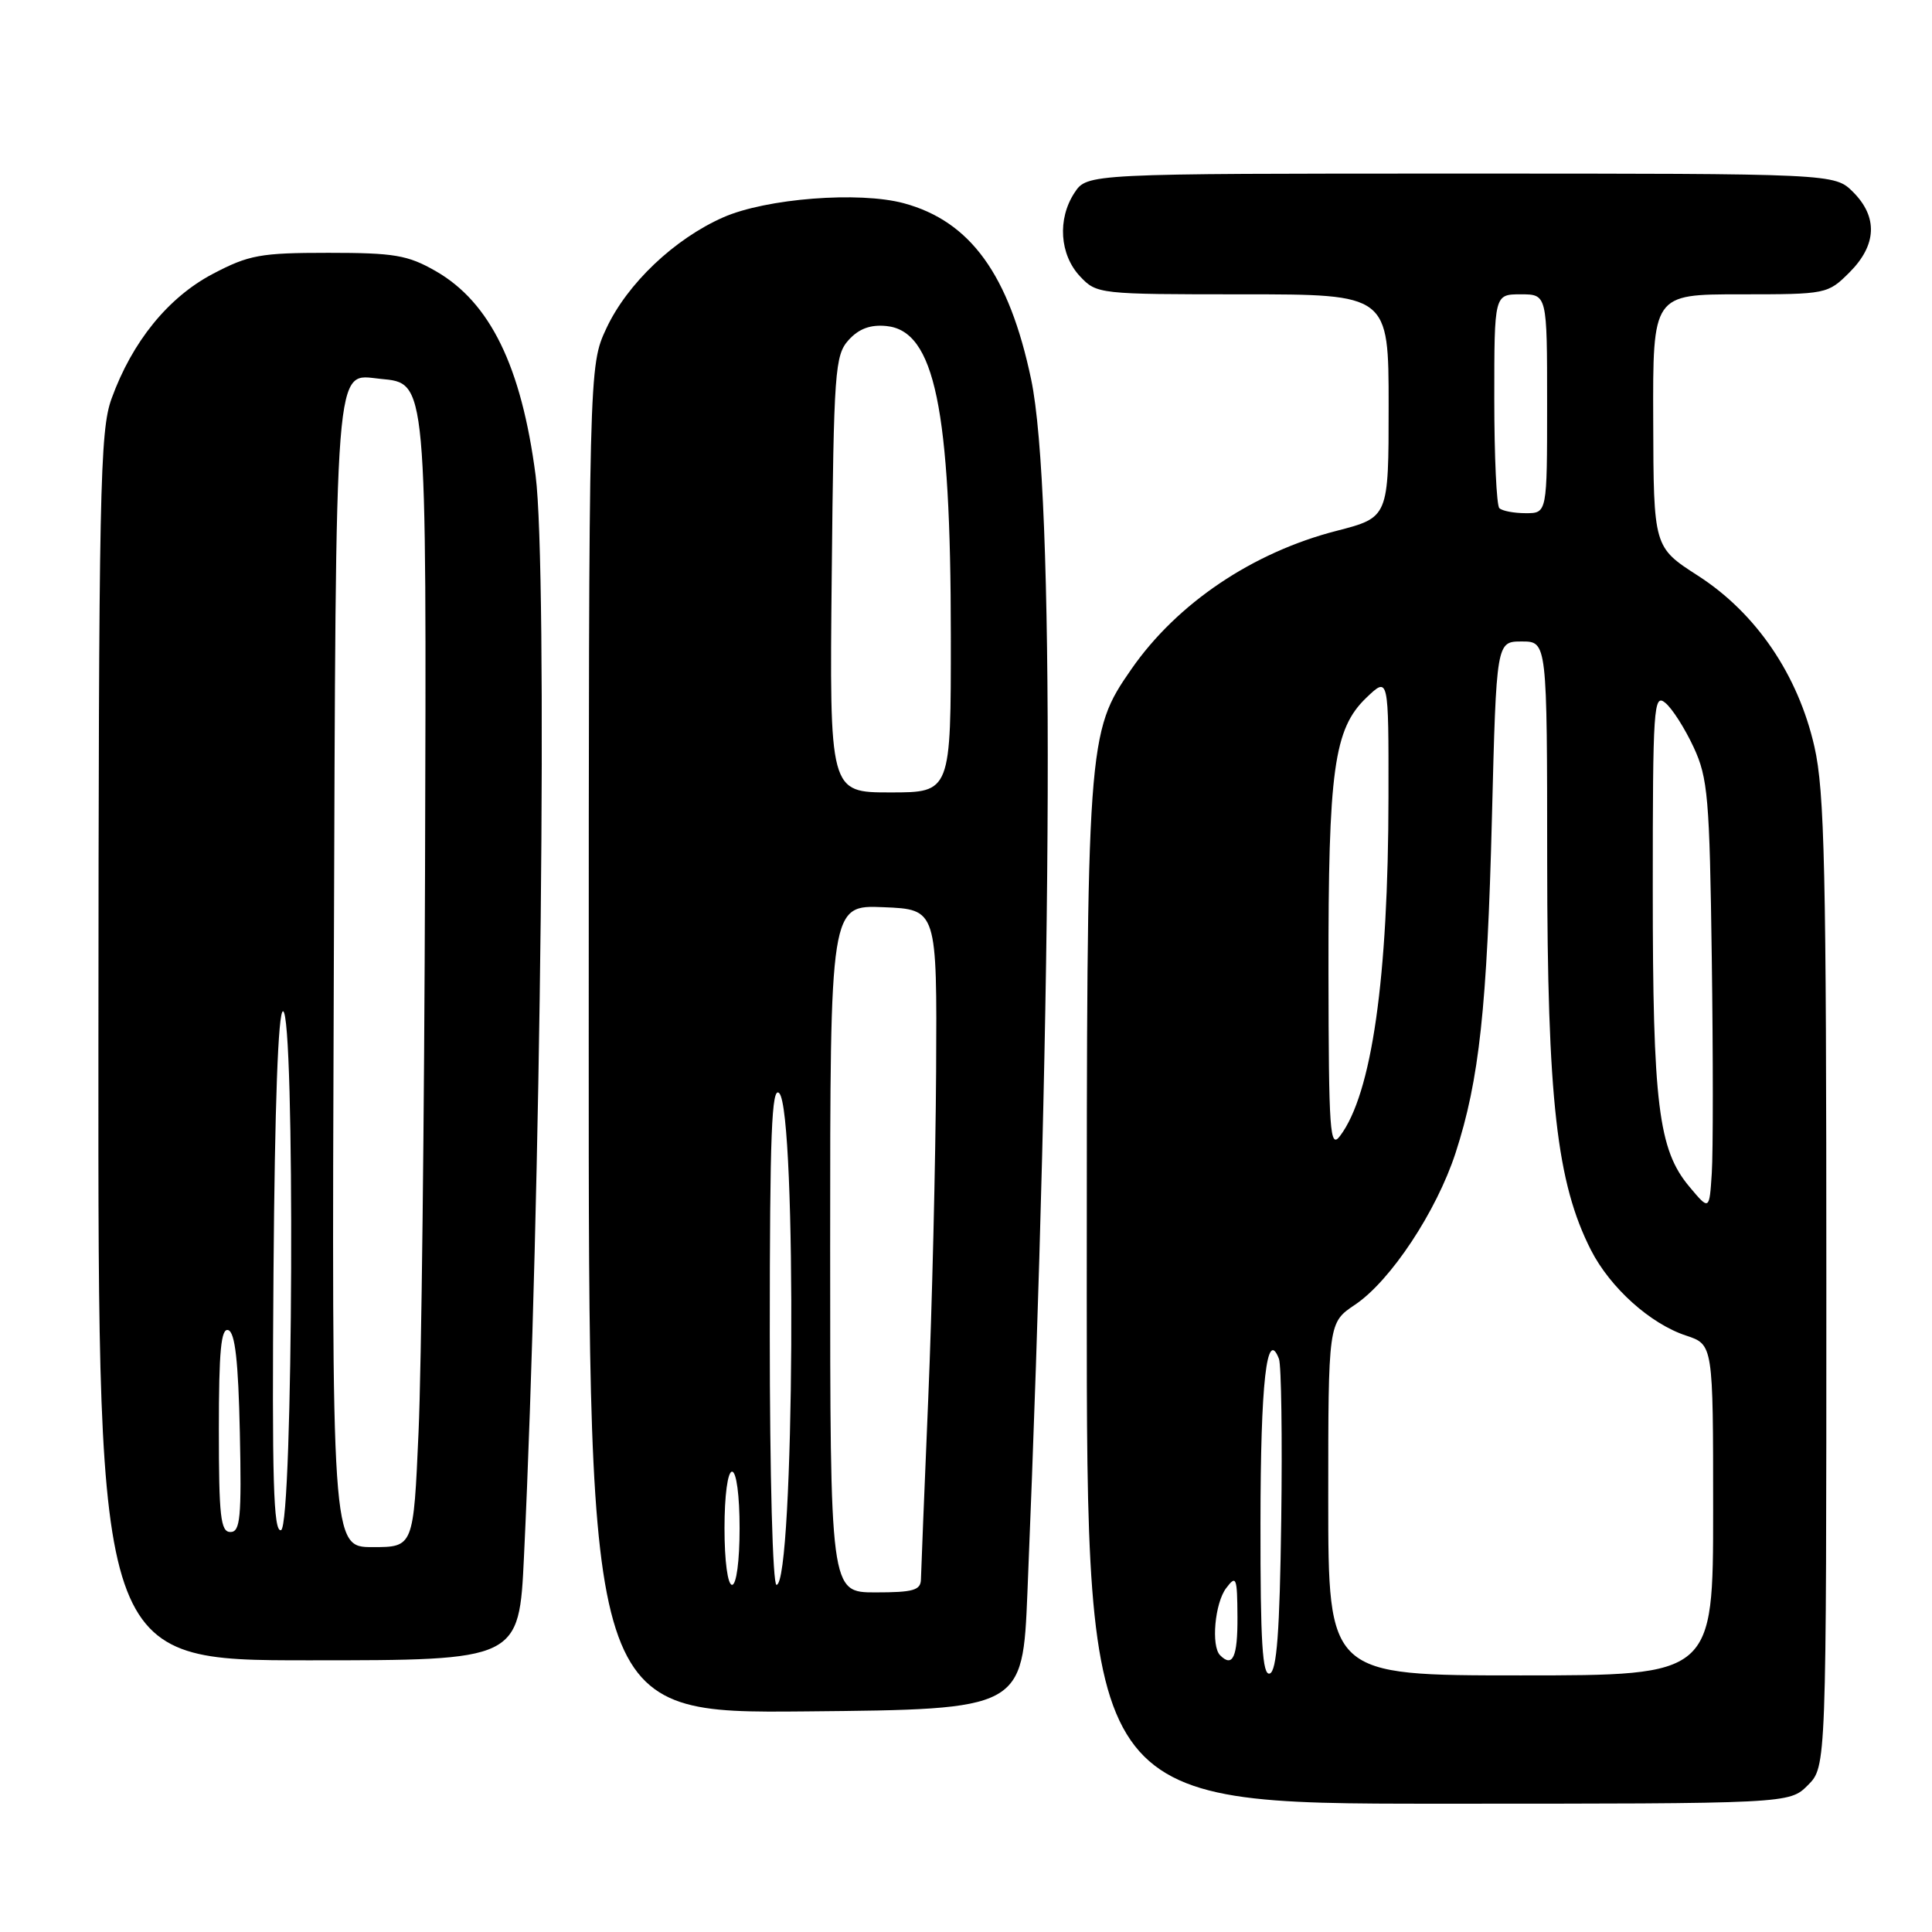 <?xml version="1.0" encoding="UTF-8" standalone="no"?>
<!DOCTYPE svg PUBLIC "-//W3C//DTD SVG 1.1//EN" "http://www.w3.org/Graphics/SVG/1.1/DTD/svg11.dtd" >
<svg xmlns="http://www.w3.org/2000/svg" xmlns:xlink="http://www.w3.org/1999/xlink" version="1.1" viewBox="0 0 256 256">
 <g >
 <path fill="currentColor"
d=" M 239.55 236.55 C 242.00 234.09 242.00 234.09 242.00 169.99 C 242.00 115.13 241.77 104.89 240.42 98.94 C 238.25 89.40 232.69 81.24 225.00 76.29 C 219.11 72.50 219.11 72.50 219.06 55.75 C 219.00 39.00 219.00 39.00 230.58 39.00 C 242.04 39.00 242.18 38.97 245.08 36.08 C 248.68 32.47 248.85 28.76 245.55 25.45 C 243.09 23.00 243.09 23.00 193.57 23.00 C 144.05 23.00 144.05 23.00 142.37 25.55 C 140.09 29.03 140.41 33.74 143.11 36.62 C 145.32 38.97 145.61 39.00 164.67 39.00 C 184.00 39.00 184.00 39.00 184.00 53.78 C 184.00 68.56 184.00 68.56 177.10 70.34 C 165.97 73.20 155.96 79.95 149.91 88.67 C 144.06 97.10 144.00 97.95 144.00 171.71 C 144.00 239.00 144.00 239.00 190.55 239.00 C 237.09 239.00 237.09 239.00 239.55 236.55 Z  M 136.14 211.00 C 139.54 128.45 139.74 64.98 136.63 50.26 C 133.71 36.39 128.59 29.32 119.76 26.93 C 113.82 25.33 101.53 26.29 95.83 28.80 C 89.35 31.66 83.12 37.58 80.35 43.50 C 78.02 48.50 78.02 48.50 78.01 137.77 C 78.00 227.03 78.00 227.03 106.75 226.77 C 135.50 226.50 135.50 226.50 136.14 211.00 Z  M 69.43 206.25 C 71.68 159.19 72.58 75.43 70.97 63.00 C 69.09 48.54 64.94 40.05 57.73 35.92 C 54.03 33.80 52.25 33.50 43.50 33.50 C 34.49 33.50 32.98 33.78 28.20 36.29 C 22.29 39.40 17.52 45.27 14.79 52.80 C 13.23 57.08 13.08 64.69 13.04 138.75 C 13.00 220.00 13.00 220.00 40.89 220.00 C 68.78 220.00 68.78 220.00 69.43 206.25 Z  M 167.02 201.83 C 167.03 183.18 167.85 175.85 169.47 180.06 C 169.78 180.88 169.92 190.51 169.77 201.45 C 169.57 216.27 169.18 221.44 168.25 221.75 C 167.28 222.07 167.00 217.66 167.02 201.83 Z  M 176.00 198.63 C 176.00 175.26 176.00 175.26 179.55 172.88 C 184.25 169.73 190.34 160.53 192.87 152.77 C 196.01 143.12 197.05 133.53 197.69 108.25 C 198.28 85.00 198.28 85.00 201.64 85.00 C 205.00 85.00 205.00 85.00 205.01 114.25 C 205.03 145.73 206.27 156.73 210.82 165.66 C 213.37 170.64 218.67 175.41 223.41 176.97 C 227.00 178.16 227.00 178.16 227.00 200.08 C 227.00 222.00 227.00 222.00 201.50 222.00 C 176.00 222.00 176.00 222.00 176.00 198.63 Z  M 161.67 219.33 C 160.46 218.12 160.97 212.42 162.47 210.44 C 163.81 208.66 163.94 208.98 163.97 214.25 C 164.00 219.57 163.34 221.01 161.67 219.33 Z  M 223.84 157.23 C 219.74 152.34 219.00 146.31 219.00 117.83 C 219.00 93.64 219.12 91.85 220.66 93.13 C 221.58 93.88 223.26 96.53 224.41 99.00 C 226.31 103.08 226.53 105.67 226.82 127.00 C 227.00 139.93 227.00 152.73 226.82 155.45 C 226.50 160.41 226.50 160.41 223.84 157.23 Z  M 176.03 128.80 C 176.00 102.00 176.74 96.58 181.05 92.45 C 184.00 89.63 184.00 89.63 183.98 105.56 C 183.96 129.64 181.77 144.95 177.56 150.52 C 176.22 152.30 176.06 150.08 176.03 128.80 Z  M 198.67 67.33 C 198.30 66.97 198.00 60.44 198.00 52.83 C 198.00 39.00 198.00 39.00 201.50 39.00 C 205.00 39.00 205.00 39.00 205.00 53.50 C 205.00 68.00 205.00 68.00 202.17 68.00 C 200.61 68.00 199.03 67.70 198.67 67.33 Z  M 110.00 165.46 C 110.00 119.91 110.00 119.91 117.08 120.21 C 124.16 120.50 124.16 120.50 124.04 142.00 C 123.97 153.82 123.50 173.40 122.99 185.50 C 122.48 197.60 122.05 208.29 122.03 209.25 C 122.01 210.72 121.03 211.00 116.00 211.00 C 110.00 211.00 110.00 211.00 110.00 165.46 Z  M 96.00 202.50 C 96.00 198.17 96.42 195.00 97.00 195.00 C 97.58 195.00 98.00 198.17 98.00 202.50 C 98.00 206.83 97.58 210.00 97.00 210.00 C 96.42 210.00 96.00 206.83 96.00 202.50 Z  M 102.00 176.80 C 102.00 150.24 102.25 143.85 103.25 144.85 C 105.61 147.20 105.26 210.00 102.89 210.00 C 102.39 210.00 102.00 195.58 102.00 176.80 Z  M 110.21 76.10 C 110.48 49.09 110.63 47.07 112.45 45.05 C 113.80 43.56 115.33 42.99 117.45 43.20 C 123.85 43.83 125.98 54.08 125.99 84.25 C 126.00 105.00 126.00 105.00 117.96 105.00 C 109.91 105.00 109.91 105.00 110.21 76.10 Z  M 44.23 129.15 C 44.53 45.96 44.24 49.60 50.41 50.20 C 56.59 50.80 56.52 50.00 56.32 115.50 C 56.22 147.95 55.84 181.36 55.46 189.75 C 54.79 205.00 54.79 205.00 49.37 205.00 C 43.95 205.00 43.95 205.00 44.23 129.15 Z  M 29.00 189.42 C 29.00 179.00 29.29 175.93 30.25 176.25 C 31.15 176.55 31.58 180.39 31.78 189.83 C 32.02 201.10 31.84 203.00 30.53 203.00 C 29.23 203.00 29.00 200.94 29.00 189.42 Z  M 36.24 168.59 C 36.41 146.37 36.86 134.00 37.50 134.00 C 39.11 134.00 38.85 202.22 37.24 202.75 C 36.23 203.09 36.03 196.10 36.24 168.59 Z "/>
</g>
</svg>